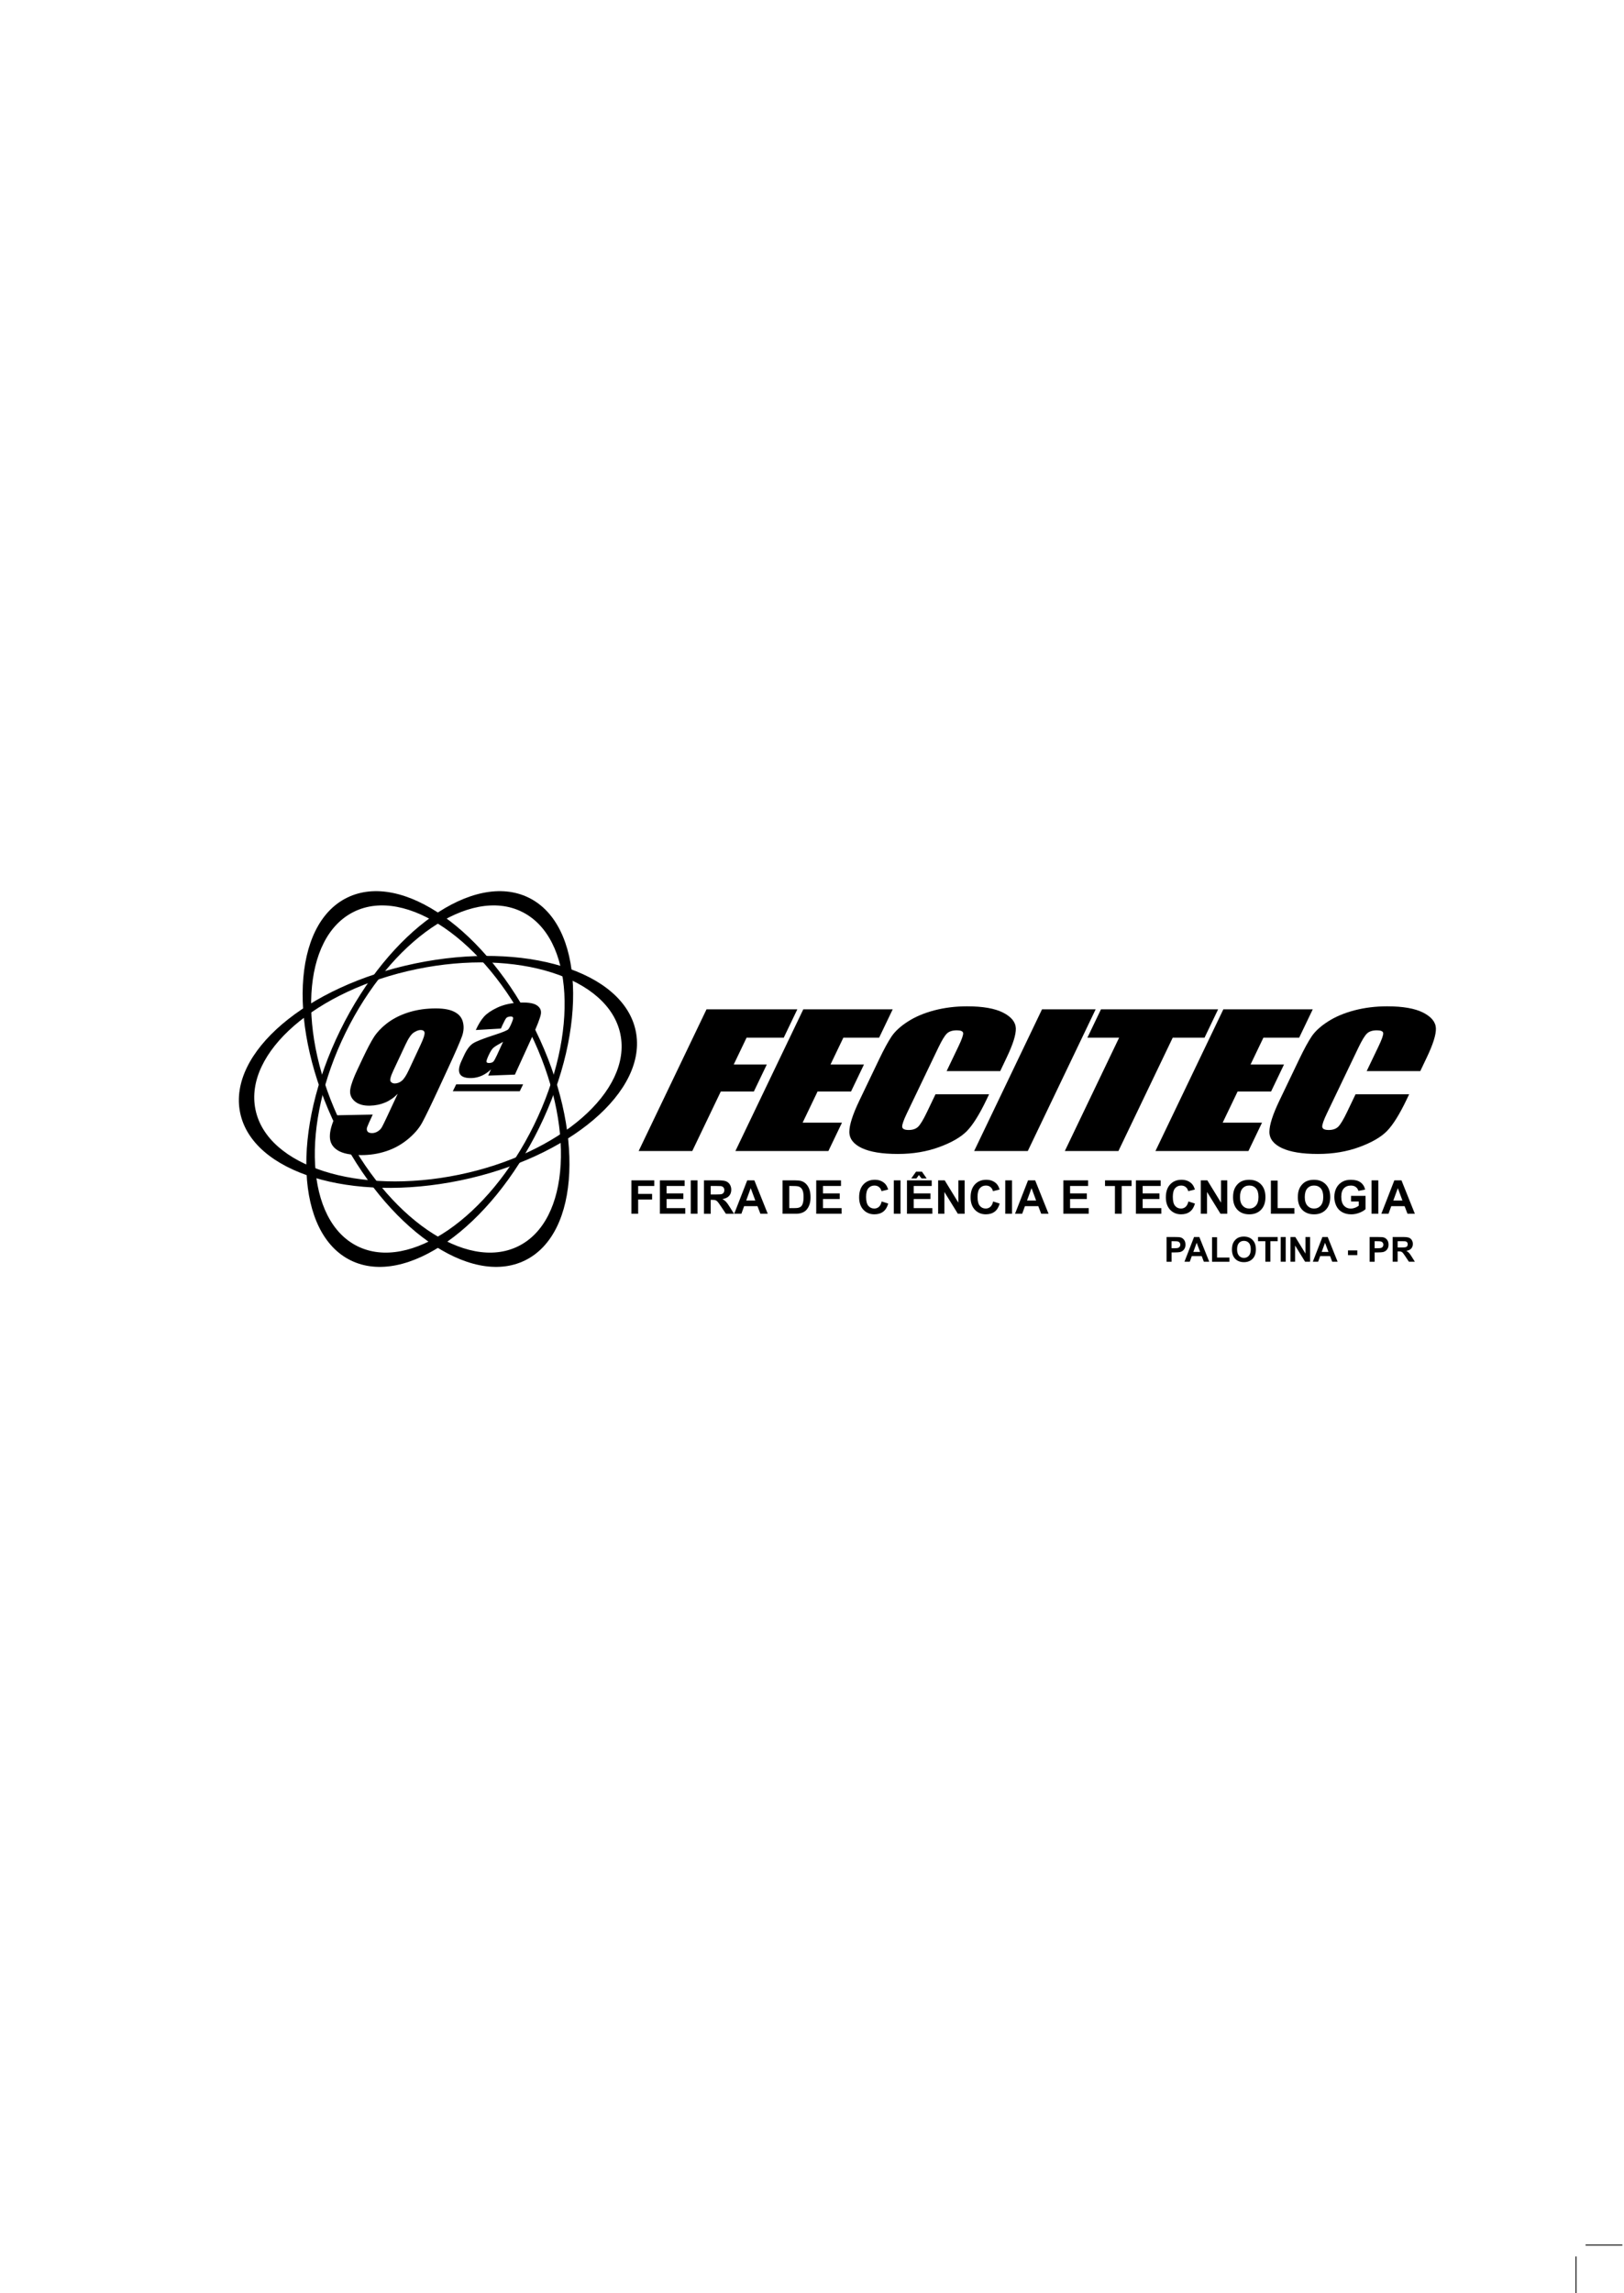 <?xml version="1.0" encoding="utf-8"?>
<!-- Generator: Adobe Illustrator 23.0.1, SVG Export Plug-In . SVG Version: 6.00 Build 0)  -->
<svg version="1.1" id="Camada_1" xmlns="http://www.w3.org/2000/svg" xmlns:xlink="http://www.w3.org/1999/xlink" x="0px" y="0px"
	 viewBox="0 0 963.78 1360.63" style="enable-background:new 0 0 963.78 1360.63;" xml:space="preserve">
<style type="text/css">
	.st0{fill-rule:evenodd;clip-rule:evenodd;}
	.st1{fill:none;stroke:#000000;stroke-width:0.567;stroke-miterlimit:22.926;}
</style>
<path d="M842.88,635.51h-31.81l7.01-14.64c2.04-4.25,2.95-6.91,2.79-7.98c-0.17-1.05-1.41-1.58-3.73-1.58
	c-2.63,0-4.59,0.64-5.92,1.91c-1.32,1.29-3,4.06-5.04,8.31l-18.71,39.04c-1.96,4.09-2.88,6.75-2.77,7.99
	c0.12,1.26,1.4,1.88,3.87,1.88c2.37,0,4.22-0.62,5.54-1.88c1.32-1.24,3.1-4.17,5.31-8.77l5.04-10.53h31.81l-1.56,3.26
	c-4.16,8.68-8.02,14.85-11.54,18.48c-3.52,3.63-9.02,6.82-16.44,9.55c-7.42,2.73-15.64,4.11-24.59,4.11
	c-9.34,0-16.46-1.17-21.39-3.49c-4.92-2.32-7.41-5.53-7.41-9.62c0.01-4.11,1.98-10.28,5.93-18.52l11.76-24.55
	c2.9-6.06,5.39-10.6,7.43-13.63c2.07-3.03,5.25-5.95,9.61-8.75c4.33-2.8,9.55-5.02,15.64-6.63c6.08-1.59,12.58-2.41,19.47-2.41
	c9.39,0,16.52,1.26,21.42,3.74c4.89,2.5,7.4,5.6,7.55,9.32c0.13,3.72-1.7,9.52-5.46,17.37L842.88,635.51z M726,598.86h53.06
	l-8.06,16.82h-21.23l-7.63,15.93h19.86l-7.67,16h-19.86l-8.86,18.48h23.35l-8.06,16.82h-55.18L726,598.86z M722.9,598.86
	l-8.06,16.82h-18.88l-32.22,67.24h-31.81l32.22-67.24h-18.83l8.06-16.82H722.9z M650.22,598.86l-40.27,84.06h-31.83l40.27-84.06
	H650.22z M593.59,635.51h-31.81l7.01-14.64c2.04-4.25,2.95-6.91,2.79-7.98c-0.17-1.05-1.41-1.58-3.73-1.58
	c-2.63,0-4.59,0.64-5.92,1.91c-1.32,1.29-3,4.06-5.04,8.31l-18.71,39.04c-1.96,4.09-2.87,6.75-2.77,7.99
	c0.12,1.26,1.4,1.88,3.87,1.88c2.37,0,4.22-0.62,5.54-1.88c1.32-1.24,3.11-4.17,5.31-8.77l5.04-10.53h31.81l-1.56,3.26
	c-4.16,8.68-8.02,14.85-11.54,18.48c-3.52,3.63-9.02,6.82-16.44,9.55c-7.42,2.73-15.64,4.11-24.59,4.11
	c-9.34,0-16.46-1.17-21.39-3.49c-4.92-2.32-7.41-5.53-7.41-9.62c0.01-4.11,1.98-10.28,5.93-18.52l11.76-24.55
	c2.9-6.06,5.39-10.6,7.43-13.63c2.07-3.03,5.25-5.95,9.61-8.75c4.33-2.8,9.55-5.02,15.63-6.63c6.08-1.59,12.58-2.41,19.47-2.41
	c9.39,0,16.52,1.26,21.42,3.74c4.89,2.5,7.4,5.6,7.55,9.32c0.13,3.72-1.7,9.52-5.46,17.37L593.59,635.51z M476.72,598.86h53.06
	l-8.06,16.82h-21.23l-7.63,15.93h19.86l-7.67,16h-19.86l-8.86,18.48h23.35l-8.06,16.82h-55.18L476.72,598.86z M419.29,598.86h53.89
	l-8.06,16.82h-22.06l-7.63,15.93h19.63l-7.67,16h-19.63l-16.91,35.3h-31.83L419.29,598.86z"/>
<path class="st0" d="M247.29,575c59.8-12.36,113.92,4.92,120.88,38.59c6.96,33.67-35.87,70.99-95.67,83.36
	c-59.8,12.36-113.92-4.92-120.88-38.59C144.66,624.68,187.49,587.36,247.29,575 M246.59,571.6c64.83-13.4,123.34,4.56,130.69,40.11
	c7.35,35.55-39.25,75.23-104.07,88.64c-64.83,13.4-123.34-4.56-130.69-40.11C135.17,624.69,181.76,585.01,246.59,571.6z"/>
<path class="st0" d="M314.67,612.78c26.89,54.82,23.67,111.54-7.2,126.68c-30.87,15.14-77.7-17.02-104.59-71.84
	c-26.89-54.82-23.67-111.54,7.2-126.68C240.95,525.8,287.78,557.96,314.67,612.78 M317.79,611.26
	c29.15,59.43,26.37,120.57-6.22,136.56c-32.59,15.99-82.65-19.23-111.8-78.66c-29.15-59.43-26.37-120.57,6.22-136.56
	C238.58,516.61,288.63,551.82,317.79,611.26z"/>
<path class="st0" d="M205.06,612.78c-26.89,54.82-23.67,111.54,7.2,126.68c30.87,15.14,77.7-17.02,104.59-71.84
	c26.89-54.82,23.67-111.54-7.2-126.68C278.78,525.8,231.95,557.96,205.06,612.78 M201.95,611.26
	c-29.15,59.43-26.37,120.57,6.22,136.56c32.59,15.99,82.65-19.23,111.8-78.66c29.15-59.43,26.37-120.57-6.22-136.56
	C281.16,516.61,231.1,551.82,201.95,611.26z"/>
<path d="M832.29,712.3l-2.73-7.36l-2.68,7.36H832.29z M839.66,720.14h-4.36l-1.73-4.5h-7.92l-1.63,4.5h-4.25l7.72-19.82h4.23
	L839.66,720.14z M813.97,720.14v-19.82h4v19.82H813.97z M801.78,712.85v-3.34h8.62v7.9c-0.84,0.81-2.05,1.53-3.65,2.15
	c-1.59,0.61-3.2,0.92-4.83,0.92c-2.07,0-3.88-0.43-5.42-1.3c-1.54-0.87-2.7-2.11-3.47-3.73c-0.78-1.62-1.16-3.38-1.16-5.28
	c0-2.06,0.43-3.9,1.3-5.5c0.87-1.6,2.13-2.83,3.8-3.69c1.27-0.66,2.85-0.99,4.74-0.99c2.46,0,4.38,0.52,5.76,1.55
	c1.38,1.03,2.28,2.46,2.67,4.28l-3.97,0.74c-0.28-0.97-0.81-1.74-1.58-2.31c-0.77-0.56-1.73-0.84-2.88-0.84
	c-1.75,0-3.14,0.55-4.17,1.66c-1.03,1.11-1.55,2.75-1.55,4.94c0,2.35,0.52,4.12,1.57,5.29c1.04,1.18,2.41,1.76,4.11,1.76
	c0.84,0,1.68-0.17,2.52-0.49c0.84-0.33,1.56-0.73,2.17-1.2v-2.51H801.78z M774.33,710.22c0,2.24,0.52,3.95,1.56,5.1
	c1.04,1.16,2.35,1.73,3.95,1.73c1.59,0,2.9-0.57,3.93-1.73c1.02-1.15,1.53-2.87,1.53-5.17c0-2.27-0.5-3.96-1.49-5.08
	c-1-1.12-2.32-1.68-3.97-1.68c-1.65,0-2.98,0.57-3.99,1.7C774.84,706.23,774.33,707.93,774.33,710.22z M770.21,710.35
	c0-2.02,0.3-3.71,0.9-5.08c0.45-1.01,1.07-1.92,1.85-2.72c0.78-0.8,1.63-1.39,2.56-1.78c1.24-0.53,2.66-0.78,4.27-0.78
	c2.92,0,5.26,0.9,7.01,2.72c1.75,1.81,2.63,4.33,2.63,7.55c0,3.2-0.87,5.7-2.61,7.51c-1.74,1.8-4.07,2.71-6.97,2.71
	c-2.95,0-5.29-0.9-7.03-2.69C771.08,715.98,770.21,713.5,770.21,710.35z M754.22,720.14v-19.66h4v16.32h9.95v3.34H754.22z
	 M735.89,710.22c0,2.24,0.52,3.95,1.56,5.1c1.04,1.16,2.35,1.73,3.95,1.73c1.59,0,2.9-0.57,3.93-1.73c1.02-1.15,1.53-2.87,1.53-5.17
	c0-2.27-0.5-3.96-1.49-5.08c-1-1.12-2.32-1.68-3.97-1.68c-1.65,0-2.98,0.57-3.99,1.7C736.39,706.23,735.89,707.93,735.89,710.22z
	 M731.77,710.35c0-2.02,0.3-3.71,0.9-5.08c0.45-1.01,1.07-1.92,1.85-2.72c0.78-0.8,1.63-1.39,2.56-1.78
	c1.24-0.53,2.66-0.78,4.27-0.78c2.92,0,5.26,0.9,7.01,2.72c1.75,1.81,2.63,4.33,2.63,7.55c0,3.2-0.87,5.7-2.61,7.51
	c-1.74,1.8-4.07,2.71-6.97,2.71c-2.95,0-5.29-0.9-7.03-2.69C732.63,715.98,731.77,713.5,731.77,710.35z M712.62,720.14v-19.82h3.89
	l8.11,13.23v-13.23h3.72v19.82h-4.02l-7.99-12.92v12.92H712.62z M705.27,712.85l3.88,1.23c-0.59,2.16-1.58,3.77-2.97,4.82
	c-1.38,1.05-3.14,1.57-5.26,1.57c-2.63,0-4.79-0.9-6.49-2.69c-1.69-1.8-2.54-4.26-2.54-7.37c0-3.3,0.85-5.86,2.56-7.69
	c1.7-1.82,3.94-2.74,6.72-2.74c2.42,0,4.39,0.72,5.91,2.15c0.9,0.84,1.58,2.06,2.03,3.65l-3.96,0.95c-0.23-1.03-0.72-1.84-1.47-2.44
	c-0.74-0.6-1.65-0.89-2.71-0.89c-1.47,0-2.66,0.53-3.58,1.58c-0.91,1.05-1.37,2.76-1.37,5.12c0,2.51,0.45,4.29,1.35,5.35
	c0.9,1.07,2.07,1.6,3.51,1.6c1.07,0,1.98-0.34,2.75-1.02C704.38,715.37,704.93,714.3,705.27,712.85z M674.12,720.14v-19.82h14.69
	v3.35h-10.69v4.39h9.95v3.34h-9.95v5.39h11.07v3.34H674.12z M661.67,720.14v-16.46h-5.88v-3.35h15.75v3.35h-5.86v16.46H661.67z
	 M631.05,720.14v-19.82h14.69v3.35h-10.69v4.39H645v3.34h-9.95v5.39h11.07v3.34H631.05z M614.9,712.3l-2.73-7.36l-2.68,7.36H614.9z
	 M622.27,720.14h-4.36l-1.73-4.5h-7.92l-1.63,4.5h-4.25l7.72-19.82h4.23L622.27,720.14z M596.58,720.14v-19.82h4v19.82H596.58z
	 M589.39,712.85l3.88,1.23c-0.6,2.16-1.58,3.77-2.97,4.82c-1.38,1.05-3.14,1.57-5.26,1.57c-2.63,0-4.79-0.9-6.49-2.69
	c-1.69-1.8-2.54-4.26-2.54-7.37c0-3.3,0.85-5.86,2.56-7.69c1.7-1.82,3.94-2.74,6.72-2.74c2.42,0,4.39,0.72,5.91,2.15
	c0.9,0.84,1.58,2.06,2.03,3.65l-3.96,0.95c-0.23-1.03-0.72-1.84-1.47-2.44c-0.74-0.6-1.65-0.89-2.71-0.89
	c-1.47,0-2.66,0.53-3.58,1.58c-0.91,1.05-1.37,2.76-1.37,5.12c0,2.51,0.45,4.29,1.35,5.35c0.9,1.07,2.07,1.6,3.51,1.6
	c1.07,0,1.98-0.34,2.75-1.02C588.5,715.37,589.05,714.3,589.39,712.85z M556.75,720.14v-19.82h3.89l8.11,13.23v-13.23h3.72v19.82
	h-4.02l-7.99-12.92v12.92H556.75z M540.79,699.18l2.84-3.99h3.52l2.8,3.99h-3.05l-1.57-2.01l-1.46,2.01H540.79z M538.25,720.14
	v-19.82h14.69v3.35h-10.69v4.39h9.95v3.34h-9.95v5.39h11.07v3.34H538.25z M530.43,720.14v-19.82h4v19.82H530.43z M523.24,712.85
	l3.88,1.23c-0.59,2.16-1.58,3.77-2.97,4.82c-1.38,1.05-3.14,1.57-5.26,1.57c-2.63,0-4.79-0.9-6.49-2.69
	c-1.69-1.8-2.54-4.26-2.54-7.37c0-3.3,0.85-5.86,2.56-7.69c1.7-1.82,3.94-2.74,6.72-2.74c2.42,0,4.39,0.72,5.91,2.15
	c0.9,0.84,1.58,2.06,2.03,3.65l-3.96,0.95c-0.23-1.03-0.72-1.84-1.47-2.44c-0.74-0.6-1.65-0.89-2.71-0.89
	c-1.47,0-2.66,0.53-3.58,1.58c-0.91,1.05-1.37,2.76-1.37,5.12c0,2.51,0.45,4.29,1.35,5.35c0.9,1.07,2.07,1.6,3.51,1.6
	c1.07,0,1.98-0.34,2.75-1.02C522.36,715.37,522.9,714.3,523.24,712.85z M484.4,720.14v-19.82h14.69v3.35H488.4v4.39h9.95v3.34h-9.95
	v5.39h11.07v3.34H484.4z M468.39,703.67v13.12h2.99c1.12,0,1.92-0.06,2.42-0.19c0.65-0.16,1.19-0.43,1.62-0.82
	c0.43-0.39,0.78-1.03,1.05-1.91c0.27-0.89,0.41-2.1,0.41-3.63c0-1.53-0.14-2.7-0.41-3.53c-0.27-0.82-0.65-1.46-1.13-1.92
	c-0.49-0.46-1.11-0.77-1.85-0.93c-0.56-0.13-1.65-0.19-3.29-0.19H468.39z M464.39,700.32h7.31c1.65,0,2.9,0.13,3.77,0.38
	c1.16,0.34,2.16,0.95,2.99,1.83c0.83,0.87,1.46,1.94,1.9,3.21c0.43,1.27,0.65,2.83,0.65,4.69c0,1.63-0.2,3.04-0.61,4.22
	c-0.49,1.44-1.2,2.61-2.12,3.5c-0.69,0.68-1.63,1.2-2.81,1.58c-0.88,0.28-2.06,0.42-3.54,0.42h-7.53V700.32z M448.25,712.3
	l-2.73-7.36l-2.68,7.36H448.25z M455.62,720.14h-4.36l-1.73-4.5h-7.92l-1.63,4.5h-4.25l7.72-19.82h4.23L455.62,720.14z
	 M421.77,708.7h2.96c1.92,0,3.12-0.08,3.6-0.24c0.48-0.16,0.85-0.44,1.12-0.84c0.27-0.4,0.41-0.89,0.41-1.49
	c0-0.67-0.18-1.2-0.53-1.62c-0.36-0.41-0.86-0.67-1.51-0.78c-0.32-0.04-1.3-0.07-2.92-0.07h-3.12V708.7z M417.77,720.14v-19.82h8.43
	c2.12,0,3.65,0.18,4.61,0.54c0.96,0.36,1.73,0.99,2.31,1.9c0.58,0.91,0.86,1.95,0.86,3.12c0,1.49-0.44,2.72-1.31,3.69
	c-0.87,0.96-2.18,1.58-3.92,1.83c0.87,0.51,1.58,1.06,2.15,1.67c0.56,0.6,1.32,1.67,2.28,3.22l2.42,3.87h-4.79l-2.89-4.31
	c-1.03-1.54-1.73-2.51-2.11-2.91c-0.38-0.4-0.78-0.67-1.2-0.83c-0.42-0.15-1.09-0.22-2.02-0.22h-0.81v8.27H417.77z M409.94,720.14
	v-19.82h4v19.82H409.94z M391.6,720.14v-19.82h14.69v3.35H395.6v4.39h9.95v3.34h-9.95v5.39h11.07v3.34H391.6z M374.71,720.14v-19.82
	h13.59v3.35h-9.58v4.69h8.27v3.35h-8.27v8.42H374.71z"/>
<path d="M829.45,740.14h2.19c1.42,0,2.3-0.06,2.66-0.18c0.35-0.12,0.63-0.33,0.83-0.62c0.2-0.29,0.3-0.66,0.3-1.1
	c0-0.49-0.13-0.89-0.4-1.2c-0.26-0.3-0.63-0.49-1.11-0.57c-0.24-0.03-0.96-0.05-2.16-0.05h-2.31V740.14z M826.48,748.6v-14.66h6.23
	c1.57,0,2.71,0.13,3.41,0.4c0.71,0.26,1.28,0.73,1.71,1.4c0.43,0.68,0.64,1.44,0.64,2.31c0,1.1-0.32,2.01-0.97,2.73
	s-1.61,1.17-2.89,1.35c0.64,0.37,1.16,0.78,1.58,1.23c0.42,0.45,0.98,1.24,1.68,2.38l1.79,2.86h-3.54l-2.12-3.2
	c-0.76-1.14-1.28-1.85-1.57-2.15c-0.28-0.29-0.58-0.5-0.89-0.61c-0.32-0.11-0.82-0.16-1.5-0.16h-0.6v6.12H826.48z M815.79,736.42
	v4.18h1.61c1.16,0,1.94-0.08,2.33-0.23c0.39-0.15,0.7-0.39,0.92-0.72c0.22-0.33,0.33-0.71,0.33-1.14c0-0.54-0.16-0.98-0.47-1.32
	c-0.31-0.35-0.71-0.57-1.19-0.65c-0.35-0.06-1.06-0.1-2.12-0.1H815.79z M812.83,748.6v-14.66h4.74c1.8,0,2.97,0.07,3.51,0.22
	c0.84,0.22,1.54,0.7,2.11,1.44c0.57,0.74,0.85,1.69,0.85,2.86c0,0.9-0.16,1.65-0.49,2.27c-0.33,0.61-0.74,1.1-1.24,1.45
	c-0.5,0.35-1.01,0.58-1.53,0.69c-0.71,0.14-1.73,0.21-3.06,0.21h-1.92v5.53H812.83z M799.98,744.69v-2.8h5.53v2.8H799.98z
	 M788.39,742.78l-2.04-5.42l-1.98,5.42H788.39z M793.82,748.6h-3.2l-1.27-3.34h-5.88l-1.22,3.34h-3.14l5.69-14.66h3.14L793.82,748.6
	z M765.84,748.6v-14.66h2.87l6.03,9.82v-9.82h2.74v14.66h-2.96l-5.94-9.63v9.63H765.84z M760.05,748.6v-14.66h2.97v14.66H760.05z
	 M750.94,748.6v-12.18h-4.34v-2.48h11.63v2.48h-4.32v12.18H750.94z M734.16,741.26c0,1.66,0.39,2.92,1.15,3.78
	c0.77,0.86,1.74,1.29,2.92,1.29c1.18,0,2.15-0.43,2.91-1.28c0.76-0.85,1.14-2.13,1.14-3.83c0-1.68-0.37-2.94-1.11-3.76
	c-0.74-0.83-1.72-1.24-2.94-1.24c-1.22,0-2.21,0.42-2.95,1.26C734.54,738.31,734.16,739.57,734.16,741.26z M731.11,741.36
	c0-1.49,0.23-2.75,0.67-3.77c0.33-0.75,0.79-1.42,1.36-2.01c0.58-0.59,1.21-1.03,1.89-1.32c0.91-0.39,1.97-0.58,3.16-0.58
	c2.16,0,3.89,0.67,5.19,2.01c1.3,1.34,1.94,3.21,1.94,5.6c0,2.37-0.64,4.23-1.93,5.56c-1.29,1.34-3.01,2.01-5.16,2.01
	c-2.18,0-3.92-0.67-5.2-2C731.76,745.53,731.11,743.7,731.11,741.36z M719.3,748.6v-14.53h2.97v12.06h7.35v2.48H719.3z
	 M712.22,742.78l-2.04-5.42l-1.98,5.42H712.22z M717.64,748.6h-3.2l-1.27-3.34h-5.88l-1.22,3.34h-3.14l5.69-14.66h3.14L717.64,748.6
	z M695.27,736.42v4.18h1.61c1.16,0,1.94-0.08,2.33-0.23c0.39-0.15,0.7-0.39,0.92-0.72c0.22-0.33,0.33-0.71,0.33-1.14
	c0-0.54-0.16-0.98-0.47-1.32c-0.31-0.35-0.71-0.57-1.19-0.65c-0.35-0.06-1.06-0.1-2.12-0.1H695.27z M692.31,748.6v-14.66h4.75
	c1.8,0,2.97,0.07,3.51,0.22c0.84,0.22,1.54,0.7,2.11,1.44c0.57,0.74,0.85,1.69,0.85,2.86c0,0.9-0.16,1.65-0.49,2.27
	c-0.33,0.61-0.74,1.1-1.24,1.45c-0.5,0.35-1.01,0.58-1.53,0.69c-0.71,0.14-1.73,0.21-3.06,0.21h-1.92v5.53H692.31z"/>
<polygon class="st0" points="270.74,643.34 310.46,643.34 308.45,647.45 268.73,647.45 "/>
<path d="M298.55,618.13c-2.92,1.58-4.82,2.75-5.7,3.5c-0.88,0.75-1.86,2.3-2.92,4.61c-0.87,1.9-1.29,3.14-1.23,3.69
	c0.06,0.55,0.63,0.82,1.71,0.77c1.04-0.04,1.82-0.3,2.32-0.78c0.5-0.48,1.2-1.72,2.13-3.74
	C296.08,623.49,297.31,620.81,298.55,618.13 M297.28,610.26c-5.01,0.29-10,0.58-14.92,0.87c1.61-3.48,3.25-6.15,4.95-8
	c1.72-1.87,4.3-3.63,7.74-5.26c3.45-1.64,7.43-2.61,12.01-2.93c5.42-0.38,9.2,0.08,11.31,1.39c2.12,1.31,2.99,3.08,2.61,5.35
	c-0.38,2.26-2.24,7.08-5.64,14.52c-3.25,7.12-6.51,14.24-9.77,21.39c-5.34,0.2-10.62,0.4-15.86,0.59c0.56-1.23,1.12-2.45,1.69-3.68
	c-1.75,1.64-3.57,2.88-5.47,3.73c-1.9,0.84-3.88,1.31-5.92,1.39c-3.67,0.13-6.01-0.65-7.03-2.34c-1.03-1.7-0.74-4.27,0.87-7.76
	c0.52-1.14,1.05-2.28,1.58-3.42c1.57-3.39,3.29-5.7,5.16-6.96c1.86-1.25,6.24-2.96,13.08-5.17c4.88-1.57,7.57-2.72,8.04-3.35
	c0.47-0.63,0.92-1.41,1.34-2.35c1.07-2.33,1.56-3.77,1.46-4.37c-0.09-0.58-0.68-0.85-1.72-0.78c-1.07,0.07-1.83,0.35-2.3,0.85
	c-0.45,0.49-1.23,1.91-2.3,4.23C297.9,608.91,297.59,609.59,297.28,610.26z M233.39,635.27c-1.64,3.51-2.16,5.65-1.54,6.44
	c0.61,0.79,1.45,1.15,2.51,1.12c1.59-0.05,3-0.62,4.23-1.69c1.25-1.09,2.58-3.17,4.01-6.24c2.36-5.05,4.71-10.09,7.06-15.12
	c1.72-3.68,2.48-6.06,2.3-7.15c-0.18-1.09-1.1-1.58-2.74-1.48c-0.98,0.06-2.21,0.56-3.68,1.49c-1.45,0.93-3.09,3.29-4.88,7.11
	C238.23,624.91,235.82,630.08,233.39,635.27z M199.3,661.72c7.21-0.14,14.51-0.29,21.91-0.43c-1.84,3.92-2.94,6.4-3.3,7.41
	c-0.36,1.02-0.31,1.88,0.17,2.57c0.47,0.68,1.4,1.03,2.79,1.01c1.16-0.01,2.27-0.36,3.34-1.03c1.06-0.66,1.88-1.51,2.47-2.56
	c0.59-1.06,1.61-3.16,3.09-6.32c2.09-4.47,4.17-8.95,6.26-13.41c-2.17,2.27-4.64,3.98-7.4,5.16c-2.76,1.17-5.79,1.81-9.07,1.89
	c-4.06,0.1-7.15-0.86-9.27-2.81c-2.11-1.95-2.89-4.32-2.37-7.14c0.51-2.8,1.9-6.61,4.18-11.43c1.02-2.17,2.05-4.34,3.06-6.5
	c2.7-5.71,4.92-9.96,6.71-12.76c1.8-2.81,4.27-5.46,7.39-7.92c3.17-2.5,6.84-4.53,11.13-6.1c4.27-1.56,8.87-2.54,13.77-2.88
	c6.15-0.43,10.88-0.01,14.14,1.26c3.3,1.29,5.4,3.31,6.26,6.11c0.87,2.8,0.75,5.81-0.39,9.03c-1.16,3.25-3.91,9.54-8.25,18.91
	c-1.83,3.96-3.66,7.92-5.5,11.9c-4.73,10.2-8.05,17.05-9.96,20.53c-1.91,3.47-4.79,6.77-8.6,9.87c-3.8,3.1-8.05,5.43-12.75,6.97
	c-4.69,1.54-9.59,2.29-14.72,2.29c-6.29,0-10.95-0.94-13.97-2.82c-3.02-1.88-4.57-4.53-4.66-7.93
	C195.66,671.16,196.87,666.87,199.3,661.72z"/>
<line class="st1" x1="935.31" y1="1360.63" x2="935.31" y2="1338.78"/>
<line class="st1" x1="962.81" y1="1332.05" x2="940.97" y2="1332.05"/>
</svg>
